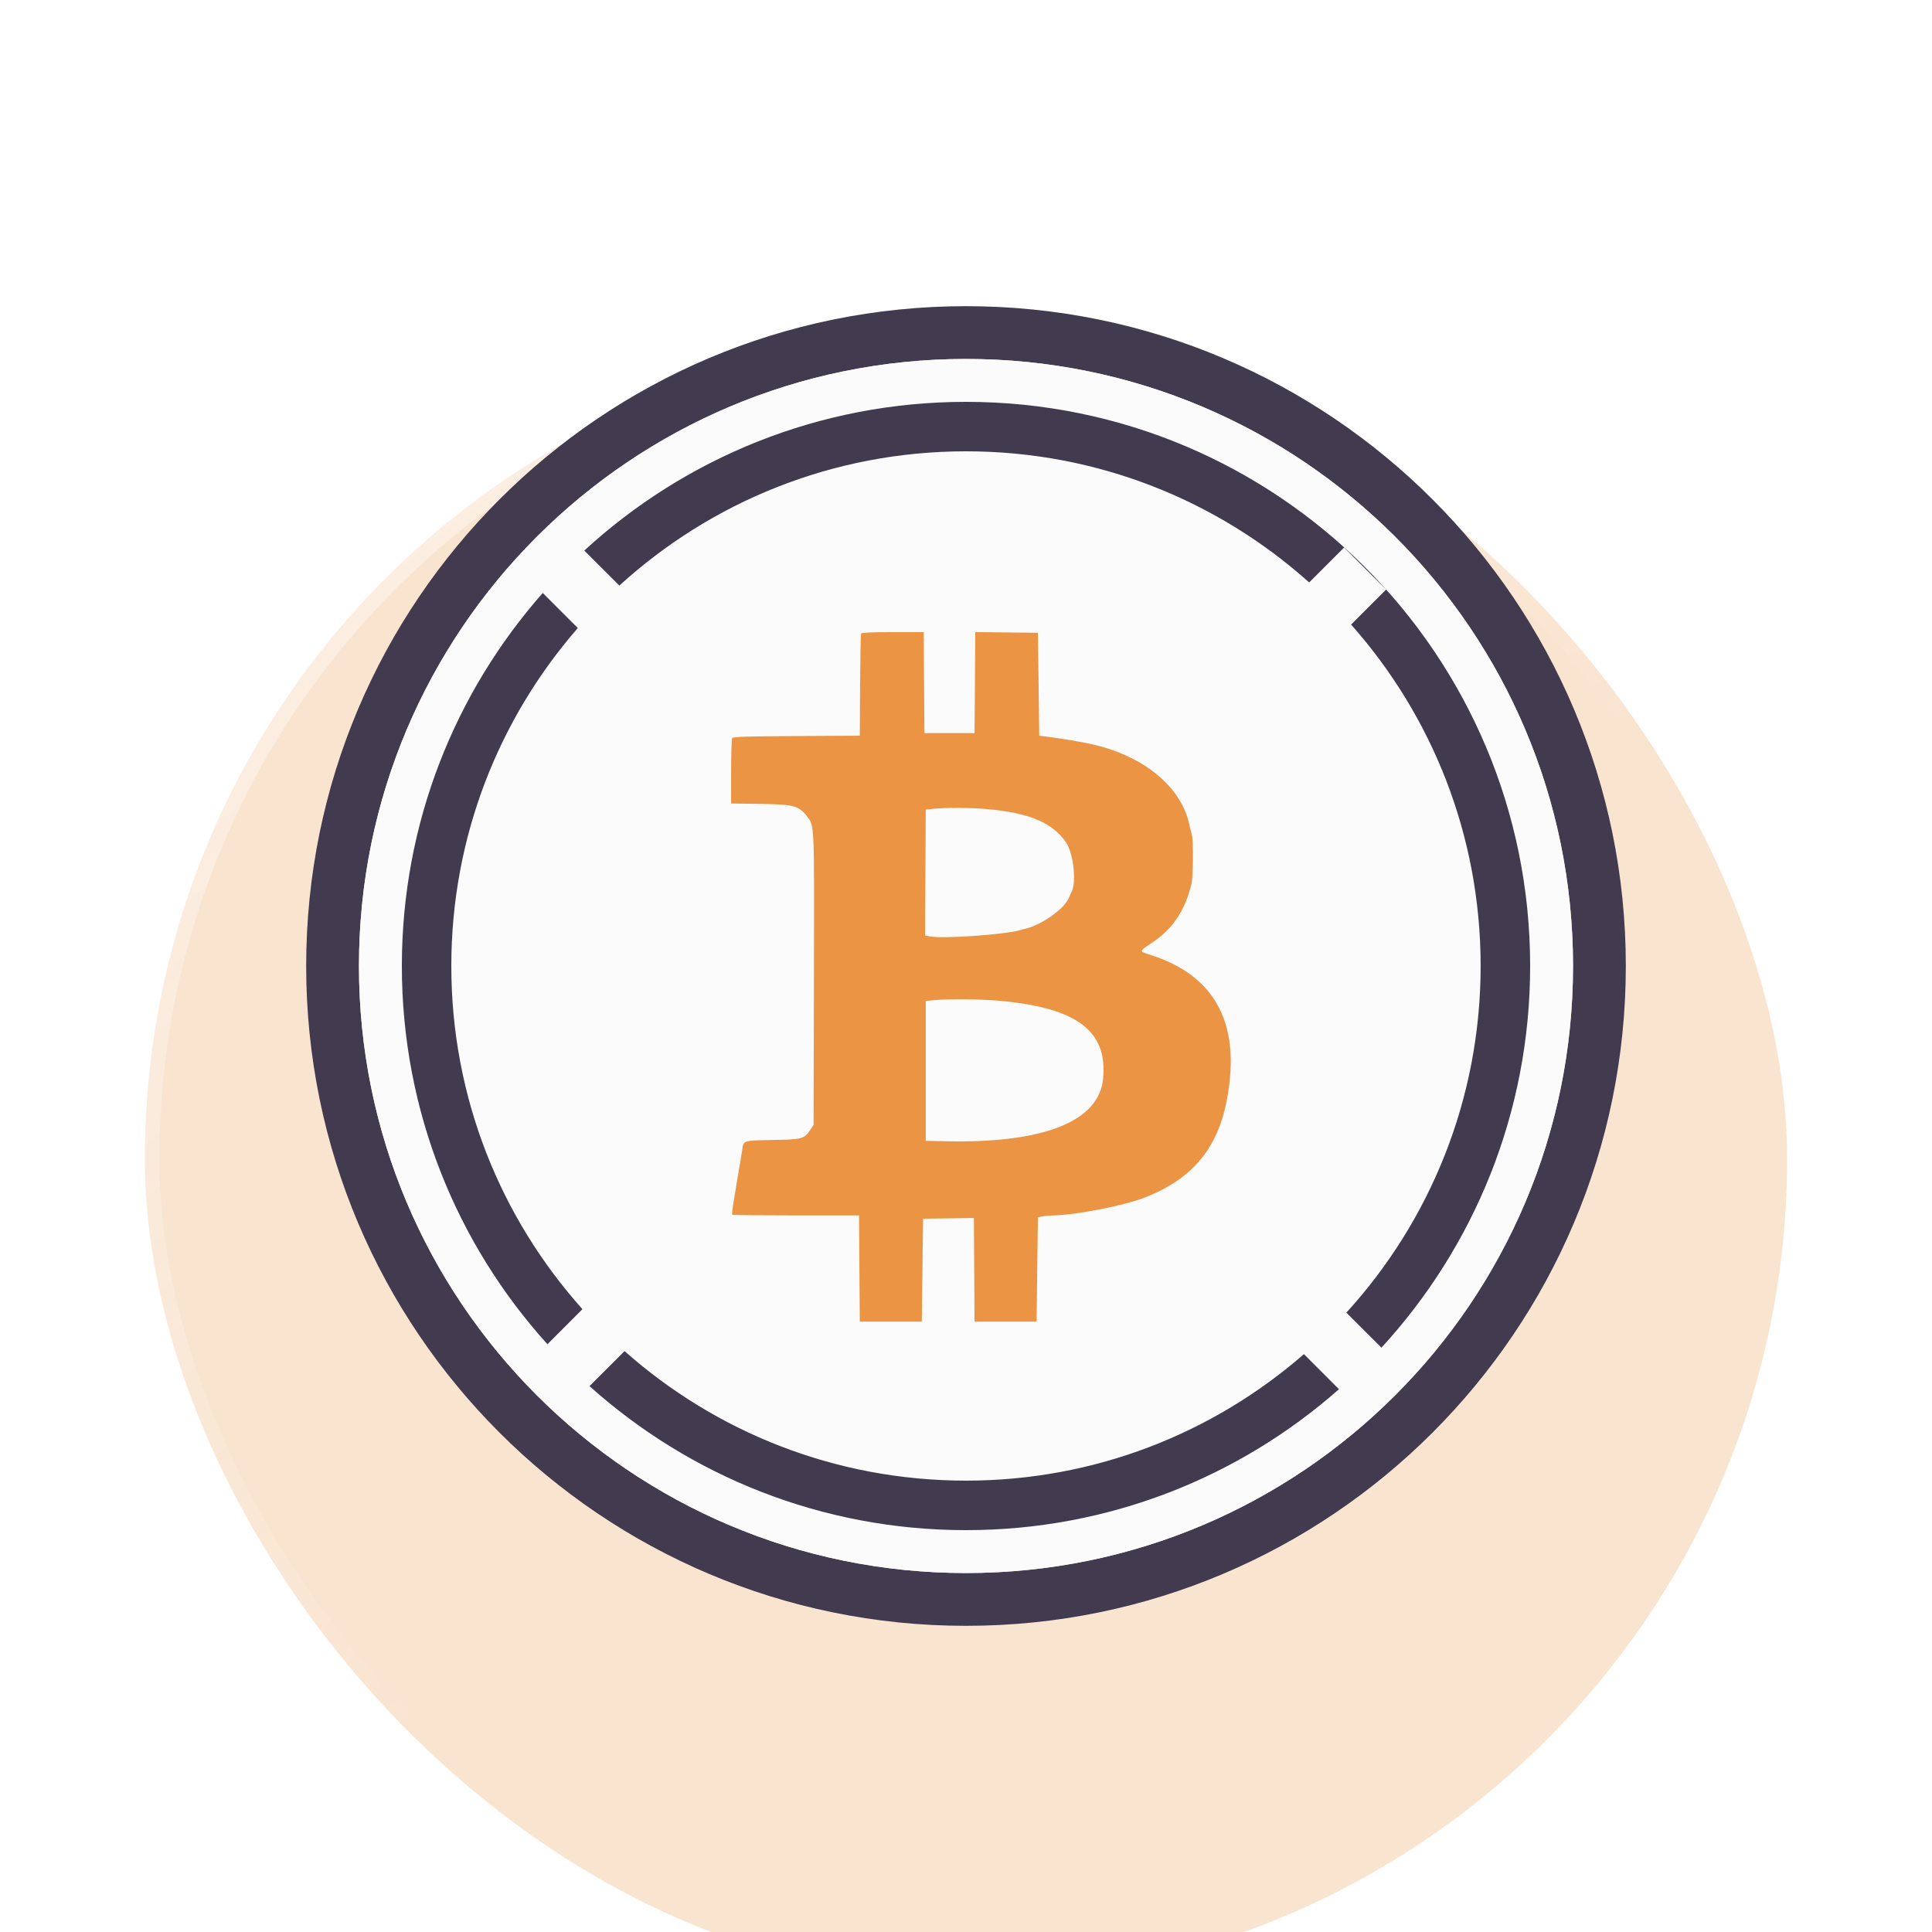 <svg width="40" height="40" viewBox="0 0 40 40" fill="none" xmlns="http://www.w3.org/2000/svg">
<g filter="url(#filter0_bii_445_14580)">
<rect x="3" y="3" width="34" height="34" rx="17" fill="#EB9444" fill-opacity="0.25"/>
<rect x="3.15" y="3.15" width="33.7" height="33.7" rx="16.85" stroke="url(#paint0_linear_445_14580)" stroke-opacity="0.5" stroke-width="0.3"/>
</g>
<path fill-rule="evenodd" clip-rule="evenodd" d="M20 33.661C27.545 33.661 33.661 27.545 33.661 20C33.661 12.456 27.545 6.339 20 6.339C12.456 6.339 6.339 12.456 6.339 20C6.339 27.545 12.456 33.661 20 33.661ZM20 32.568C26.941 32.568 32.568 26.941 32.568 20C32.568 13.059 26.941 7.432 20 7.432C13.059 7.432 7.432 13.059 7.432 20C7.432 26.941 13.059 32.568 20 32.568Z" fill="#423A4F"/>
<path d="M20 32.568C26.941 32.568 32.568 26.941 32.568 20C32.568 13.059 26.941 7.432 20 7.432C13.059 7.432 7.432 13.059 7.432 20C7.432 26.941 13.059 32.568 20 32.568Z" fill="#FBFBFB"/>
<path fill-rule="evenodd" clip-rule="evenodd" d="M20 31.68C22.96 31.68 25.664 30.578 27.722 28.762L26.996 28.036C25.124 29.667 22.677 30.655 20 30.655C17.287 30.655 14.812 29.642 12.931 27.973L12.205 28.698C14.272 30.552 17.004 31.68 20 31.68ZM11.334 27.831L12.059 27.105C10.371 25.22 9.344 22.73 9.344 20C9.344 17.322 10.332 14.875 11.963 13.003L11.237 12.277C9.421 14.336 8.32 17.039 8.32 20C8.32 23.012 9.461 25.759 11.334 27.831ZM31.68 20C31.68 23.047 30.512 25.822 28.601 27.902L27.875 27.177C29.602 25.283 30.655 22.764 30.655 20C30.655 17.287 29.642 14.812 27.973 12.931L28.698 12.206L27.828 11.336L27.105 12.059C25.22 10.371 22.73 9.344 20 9.344C17.235 9.344 14.716 10.397 12.823 12.124L12.097 11.399C14.177 9.487 16.952 8.32 20 8.32C26.45 8.32 31.68 13.549 31.68 20Z" fill="#423A4F"/>
<path fill-rule="evenodd" clip-rule="evenodd" d="M17.827 13.122C17.82 13.141 17.811 13.623 17.807 14.194L17.801 15.232L16.491 15.239C15.484 15.245 15.176 15.254 15.159 15.28C15.147 15.299 15.137 15.612 15.137 15.975L15.137 16.636L15.745 16.644C16.442 16.654 16.54 16.681 16.714 16.909C16.863 17.104 16.859 17.017 16.852 20.264L16.844 23.292L16.776 23.392C16.649 23.581 16.609 23.592 15.998 23.602C15.392 23.612 15.392 23.611 15.369 23.793C15.357 23.877 15.344 23.96 15.329 24.044C15.316 24.111 15.291 24.253 15.275 24.358C15.258 24.463 15.222 24.681 15.195 24.843C15.168 25.004 15.152 25.143 15.16 25.15C15.167 25.158 15.761 25.164 16.48 25.164H17.786L17.793 26.263L17.801 27.363H19.085L19.098 26.298L19.112 25.232L19.638 25.225L20.163 25.217L20.17 26.29L20.177 27.363H21.462L21.475 26.285L21.489 25.207L21.557 25.188C21.595 25.178 21.693 25.168 21.776 25.166C22.288 25.156 23.288 24.96 23.729 24.783C24.828 24.343 25.347 23.601 25.466 22.304C25.584 21.017 25.033 20.161 23.839 19.777C23.578 19.694 23.578 19.7 23.823 19.538C24.275 19.241 24.531 18.866 24.668 18.299C24.704 18.146 24.71 17.394 24.675 17.279C24.662 17.235 24.636 17.132 24.618 17.049C24.445 16.277 23.661 15.64 22.596 15.406C22.344 15.351 21.954 15.286 21.666 15.251L21.516 15.232L21.503 14.167L21.489 13.101L20.84 13.094L20.192 13.087L20.185 14.132L20.177 15.178H19.139L19.132 14.133L19.125 13.088H18.482C17.993 13.088 17.837 13.096 17.827 13.122ZM20.419 16.75C21.303 16.825 21.793 17.031 22.074 17.445C22.22 17.662 22.289 18.247 22.192 18.452C22.174 18.492 22.143 18.558 22.125 18.6C22.025 18.82 21.585 19.135 21.257 19.221L21.093 19.264C20.74 19.356 19.522 19.438 19.254 19.388L19.152 19.369L19.16 18.066L19.167 16.762L19.317 16.746C19.576 16.719 20.073 16.72 20.419 16.75ZM20.738 20.724C22.311 20.874 22.936 21.354 22.838 22.338C22.752 23.212 21.621 23.667 19.631 23.629L19.167 23.62V20.724L19.331 20.708C19.651 20.677 20.32 20.685 20.738 20.724Z" fill="#EB9444"/>
<defs>
<filter id="filter0_bii_445_14580" x="-83" y="-83" width="206" height="206" filterUnits="userSpaceOnUse" color-interpolation-filters="sRGB">
<feFlood flood-opacity="0" result="BackgroundImageFix"/>
<feGaussianBlur in="BackgroundImageFix" stdDeviation="43"/>
<feComposite in2="SourceAlpha" operator="in" result="effect1_backgroundBlur_445_14580"/>
<feBlend mode="normal" in="SourceGraphic" in2="effect1_backgroundBlur_445_14580" result="shape"/>
<feColorMatrix in="SourceAlpha" type="matrix" values="0 0 0 0 0 0 0 0 0 0 0 0 0 0 0 0 0 0 127 0" result="hardAlpha"/>
<feOffset dy="4"/>
<feGaussianBlur stdDeviation="7.5"/>
<feComposite in2="hardAlpha" operator="arithmetic" k2="-1" k3="1"/>
<feColorMatrix type="matrix" values="0 0 0 0 1 0 0 0 0 1 0 0 0 0 1 0 0 0 0.15 0"/>
<feBlend mode="normal" in2="shape" result="effect2_innerShadow_445_14580"/>
<feColorMatrix in="SourceAlpha" type="matrix" values="0 0 0 0 0 0 0 0 0 0 0 0 0 0 0 0 0 0 127 0" result="hardAlpha"/>
<feOffset/>
<feGaussianBlur stdDeviation="34"/>
<feComposite in2="hardAlpha" operator="arithmetic" k2="-1" k3="1"/>
<feColorMatrix type="matrix" values="0 0 0 0 1 0 0 0 0 1 0 0 0 0 1 0 0 0 0.05 0"/>
<feBlend mode="normal" in2="effect2_innerShadow_445_14580" result="effect3_innerShadow_445_14580"/>
</filter>
<linearGradient id="paint0_linear_445_14580" x1="3" y1="1.786" x2="20" y2="22.429" gradientUnits="userSpaceOnUse">
<stop stop-color="white"/>
<stop offset="1" stop-color="white" stop-opacity="0"/>
</linearGradient>
</defs>
</svg>
